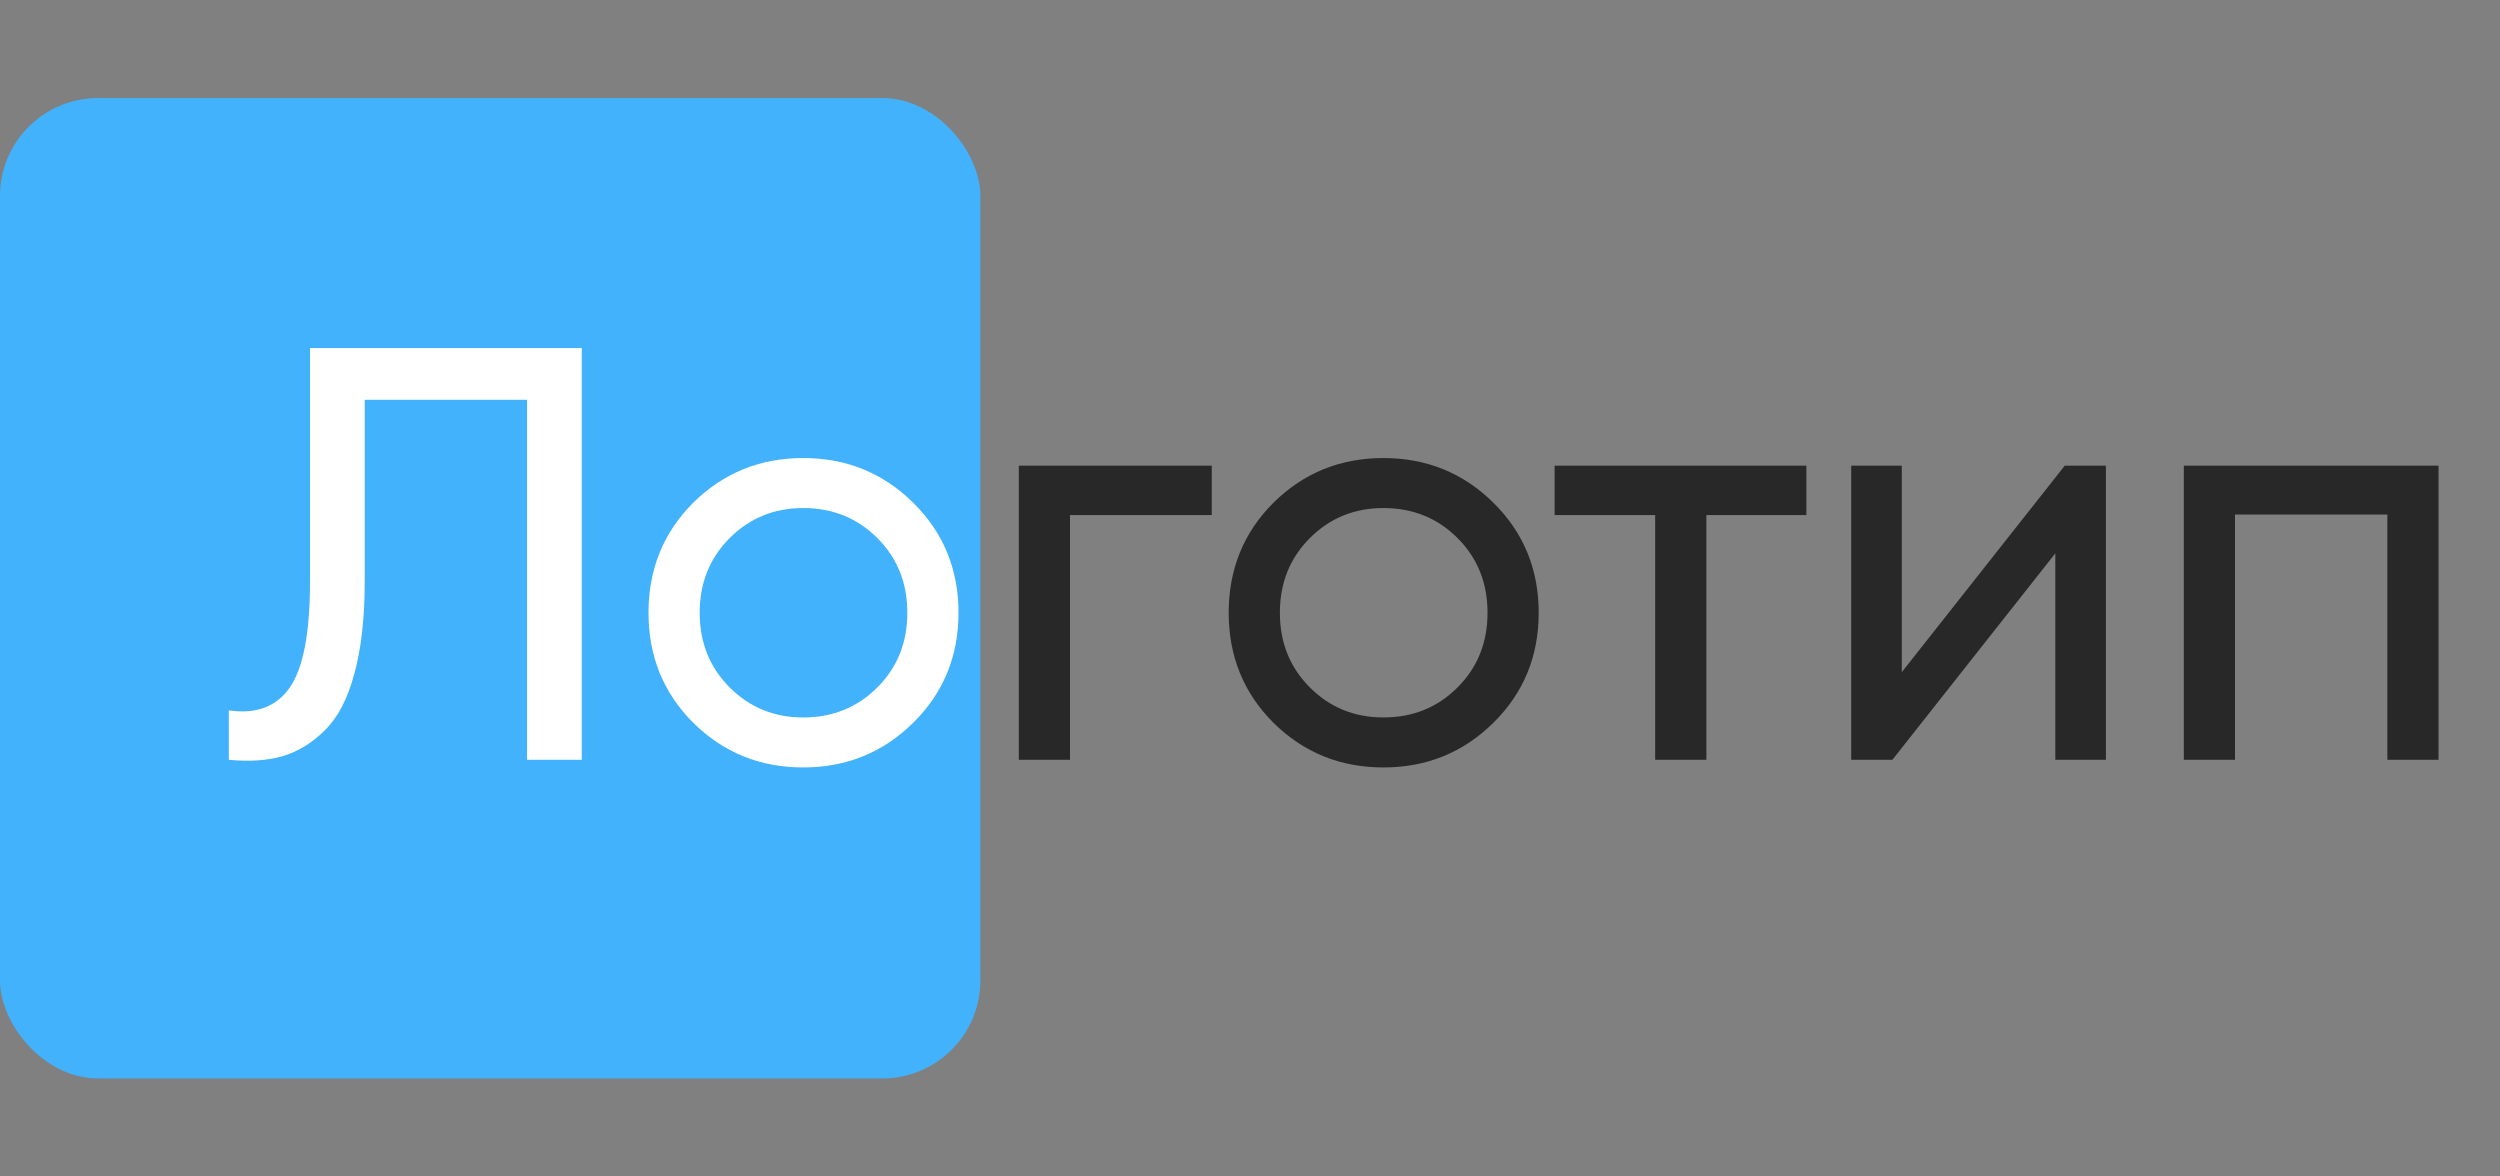 <svg width="102" height="48" viewBox="0 0 102 48" fill="none" xmlns="http://www.w3.org/2000/svg">
<rect x="0" y="0" width="102" height="48" fill="#808080" stroke="none"/>
<rect y="4" width="40" height="40" rx="4" fill="#42B2FC"/>
<path d="M9.336 31V28.984C10.44 29.144 11.264 28.84 11.808 28.072C12.368 27.288 12.648 25.84 12.648 23.728V14.2H23.736V31H21.504V16.312H14.88V23.728C14.88 25.232 14.736 26.496 14.448 27.52C14.176 28.528 13.776 29.288 13.248 29.8C12.736 30.312 12.16 30.664 11.52 30.856C10.896 31.032 10.168 31.08 9.336 31ZM37.259 29.488C36.027 30.704 34.531 31.312 32.771 31.312C31.011 31.312 29.515 30.704 28.283 29.488C27.067 28.272 26.459 26.776 26.459 25C26.459 23.224 27.067 21.728 28.283 20.512C29.515 19.296 31.011 18.688 32.771 18.688C34.531 18.688 36.027 19.296 37.259 20.512C38.491 21.728 39.107 23.224 39.107 25C39.107 26.776 38.491 28.272 37.259 29.488ZM32.771 29.272C33.971 29.272 34.979 28.864 35.795 28.048C36.611 27.232 37.019 26.216 37.019 25C37.019 23.784 36.611 22.768 35.795 21.952C34.979 21.136 33.971 20.728 32.771 20.728C31.587 20.728 30.587 21.136 29.771 21.952C28.955 22.768 28.547 23.784 28.547 25C28.547 26.216 28.955 27.232 29.771 28.048C30.587 28.864 31.587 29.272 32.771 29.272Z" fill="white"/>
<path d="M49.44 19V21.016H43.656V31H41.568V19H49.44ZM60.931 29.488C59.699 30.704 58.203 31.312 56.443 31.312C54.683 31.312 53.187 30.704 51.955 29.488C50.739 28.272 50.131 26.776 50.131 25C50.131 23.224 50.739 21.728 51.955 20.512C53.187 19.296 54.683 18.688 56.443 18.688C58.203 18.688 59.699 19.296 60.931 20.512C62.163 21.728 62.779 23.224 62.779 25C62.779 26.776 62.163 28.272 60.931 29.488ZM56.443 29.272C57.643 29.272 58.651 28.864 59.467 28.048C60.283 27.232 60.691 26.216 60.691 25C60.691 23.784 60.283 22.768 59.467 21.952C58.651 21.136 57.643 20.728 56.443 20.728C55.259 20.728 54.259 21.136 53.443 21.952C52.627 22.768 52.219 23.784 52.219 25C52.219 26.216 52.627 27.232 53.443 28.048C54.259 28.864 55.259 29.272 56.443 29.272ZM73.7 19V21.016H69.62V31H67.531V21.016H63.428V19H73.7ZM84.241 19H85.921V31H83.857V22.576L77.209 31H75.529V19H77.593V27.424L84.241 19ZM99.492 19V31H97.404V20.992H91.188V31H89.1V19H99.492Z" fill="#282828"/>
</svg>
